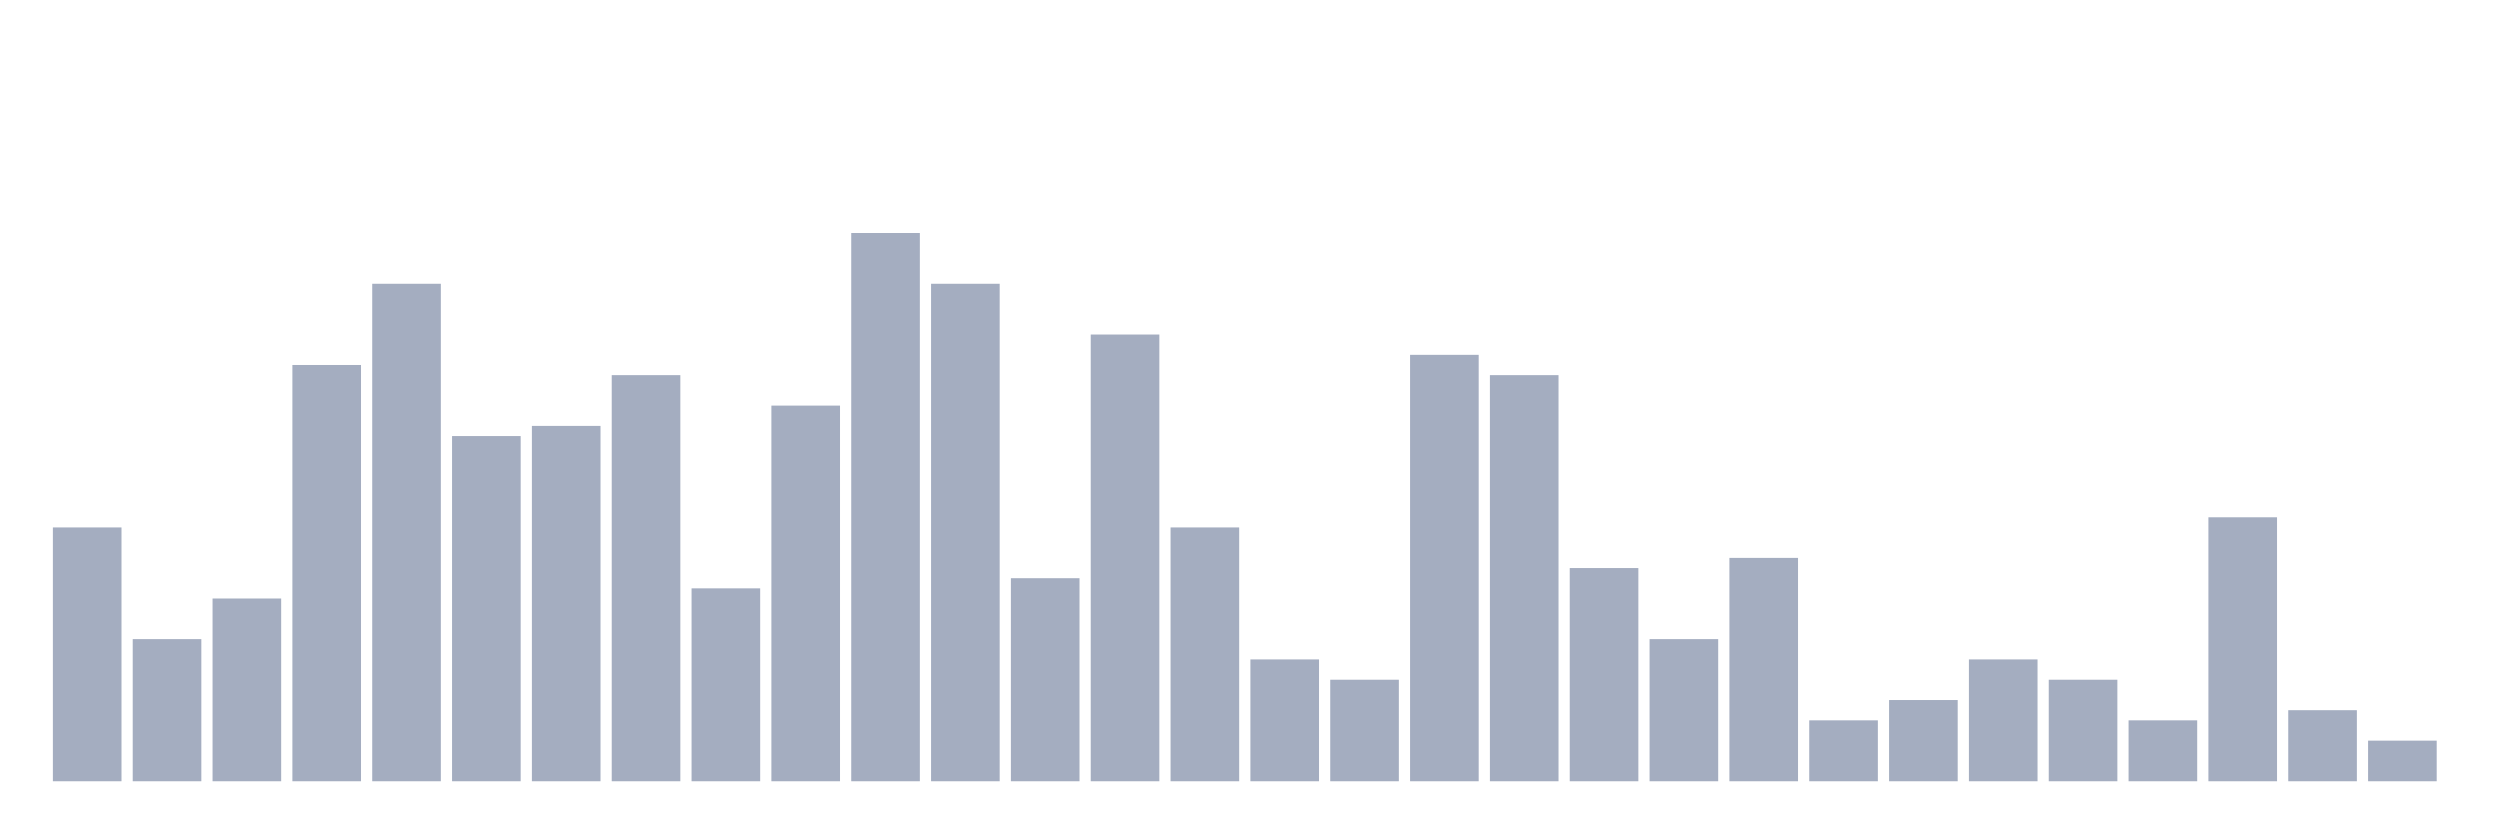 <svg xmlns="http://www.w3.org/2000/svg" viewBox="0 0 480 160"><g transform="translate(10,10)"><rect class="bar" x="0.153" width="13.175" y="91.267" height="48.733" fill="rgb(164,173,192)"></rect><rect class="bar" x="15.482" width="13.175" y="112.71" height="27.29" fill="rgb(164,173,192)"></rect><rect class="bar" x="30.81" width="13.175" y="104.912" height="35.088" fill="rgb(164,173,192)"></rect><rect class="bar" x="46.138" width="13.175" y="60.078" height="79.922" fill="rgb(164,173,192)"></rect><rect class="bar" x="61.466" width="13.175" y="44.483" height="95.517" fill="rgb(164,173,192)"></rect><rect class="bar" x="76.794" width="13.175" y="73.723" height="66.277" fill="rgb(164,173,192)"></rect><rect class="bar" x="92.123" width="13.175" y="71.774" height="68.226" fill="rgb(164,173,192)"></rect><rect class="bar" x="107.451" width="13.175" y="62.027" height="77.973" fill="rgb(164,173,192)"></rect><rect class="bar" x="122.779" width="13.175" y="102.963" height="37.037" fill="rgb(164,173,192)"></rect><rect class="bar" x="138.107" width="13.175" y="67.875" height="72.125" fill="rgb(164,173,192)"></rect><rect class="bar" x="153.436" width="13.175" y="34.737" height="105.263" fill="rgb(164,173,192)"></rect><rect class="bar" x="168.764" width="13.175" y="44.483" height="95.517" fill="rgb(164,173,192)"></rect><rect class="bar" x="184.092" width="13.175" y="101.014" height="38.986" fill="rgb(164,173,192)"></rect><rect class="bar" x="199.42" width="13.175" y="54.23" height="85.77" fill="rgb(164,173,192)"></rect><rect class="bar" x="214.748" width="13.175" y="91.267" height="48.733" fill="rgb(164,173,192)"></rect><rect class="bar" x="230.077" width="13.175" y="116.608" height="23.392" fill="rgb(164,173,192)"></rect><rect class="bar" x="245.405" width="13.175" y="120.507" height="19.493" fill="rgb(164,173,192)"></rect><rect class="bar" x="260.733" width="13.175" y="58.129" height="81.871" fill="rgb(164,173,192)"></rect><rect class="bar" x="276.061" width="13.175" y="62.027" height="77.973" fill="rgb(164,173,192)"></rect><rect class="bar" x="291.39" width="13.175" y="99.064" height="40.936" fill="rgb(164,173,192)"></rect><rect class="bar" x="306.718" width="13.175" y="112.71" height="27.29" fill="rgb(164,173,192)"></rect><rect class="bar" x="322.046" width="13.175" y="97.115" height="42.885" fill="rgb(164,173,192)"></rect><rect class="bar" x="337.374" width="13.175" y="128.304" height="11.696" fill="rgb(164,173,192)"></rect><rect class="bar" x="352.702" width="13.175" y="124.405" height="15.595" fill="rgb(164,173,192)"></rect><rect class="bar" x="368.031" width="13.175" y="116.608" height="23.392" fill="rgb(164,173,192)"></rect><rect class="bar" x="383.359" width="13.175" y="120.507" height="19.493" fill="rgb(164,173,192)"></rect><rect class="bar" x="398.687" width="13.175" y="128.304" height="11.696" fill="rgb(164,173,192)"></rect><rect class="bar" x="414.015" width="13.175" y="89.318" height="50.682" fill="rgb(164,173,192)"></rect><rect class="bar" x="429.344" width="13.175" y="126.355" height="13.645" fill="rgb(164,173,192)"></rect><rect class="bar" x="444.672" width="13.175" y="132.203" height="7.797" fill="rgb(164,173,192)"></rect></g></svg>